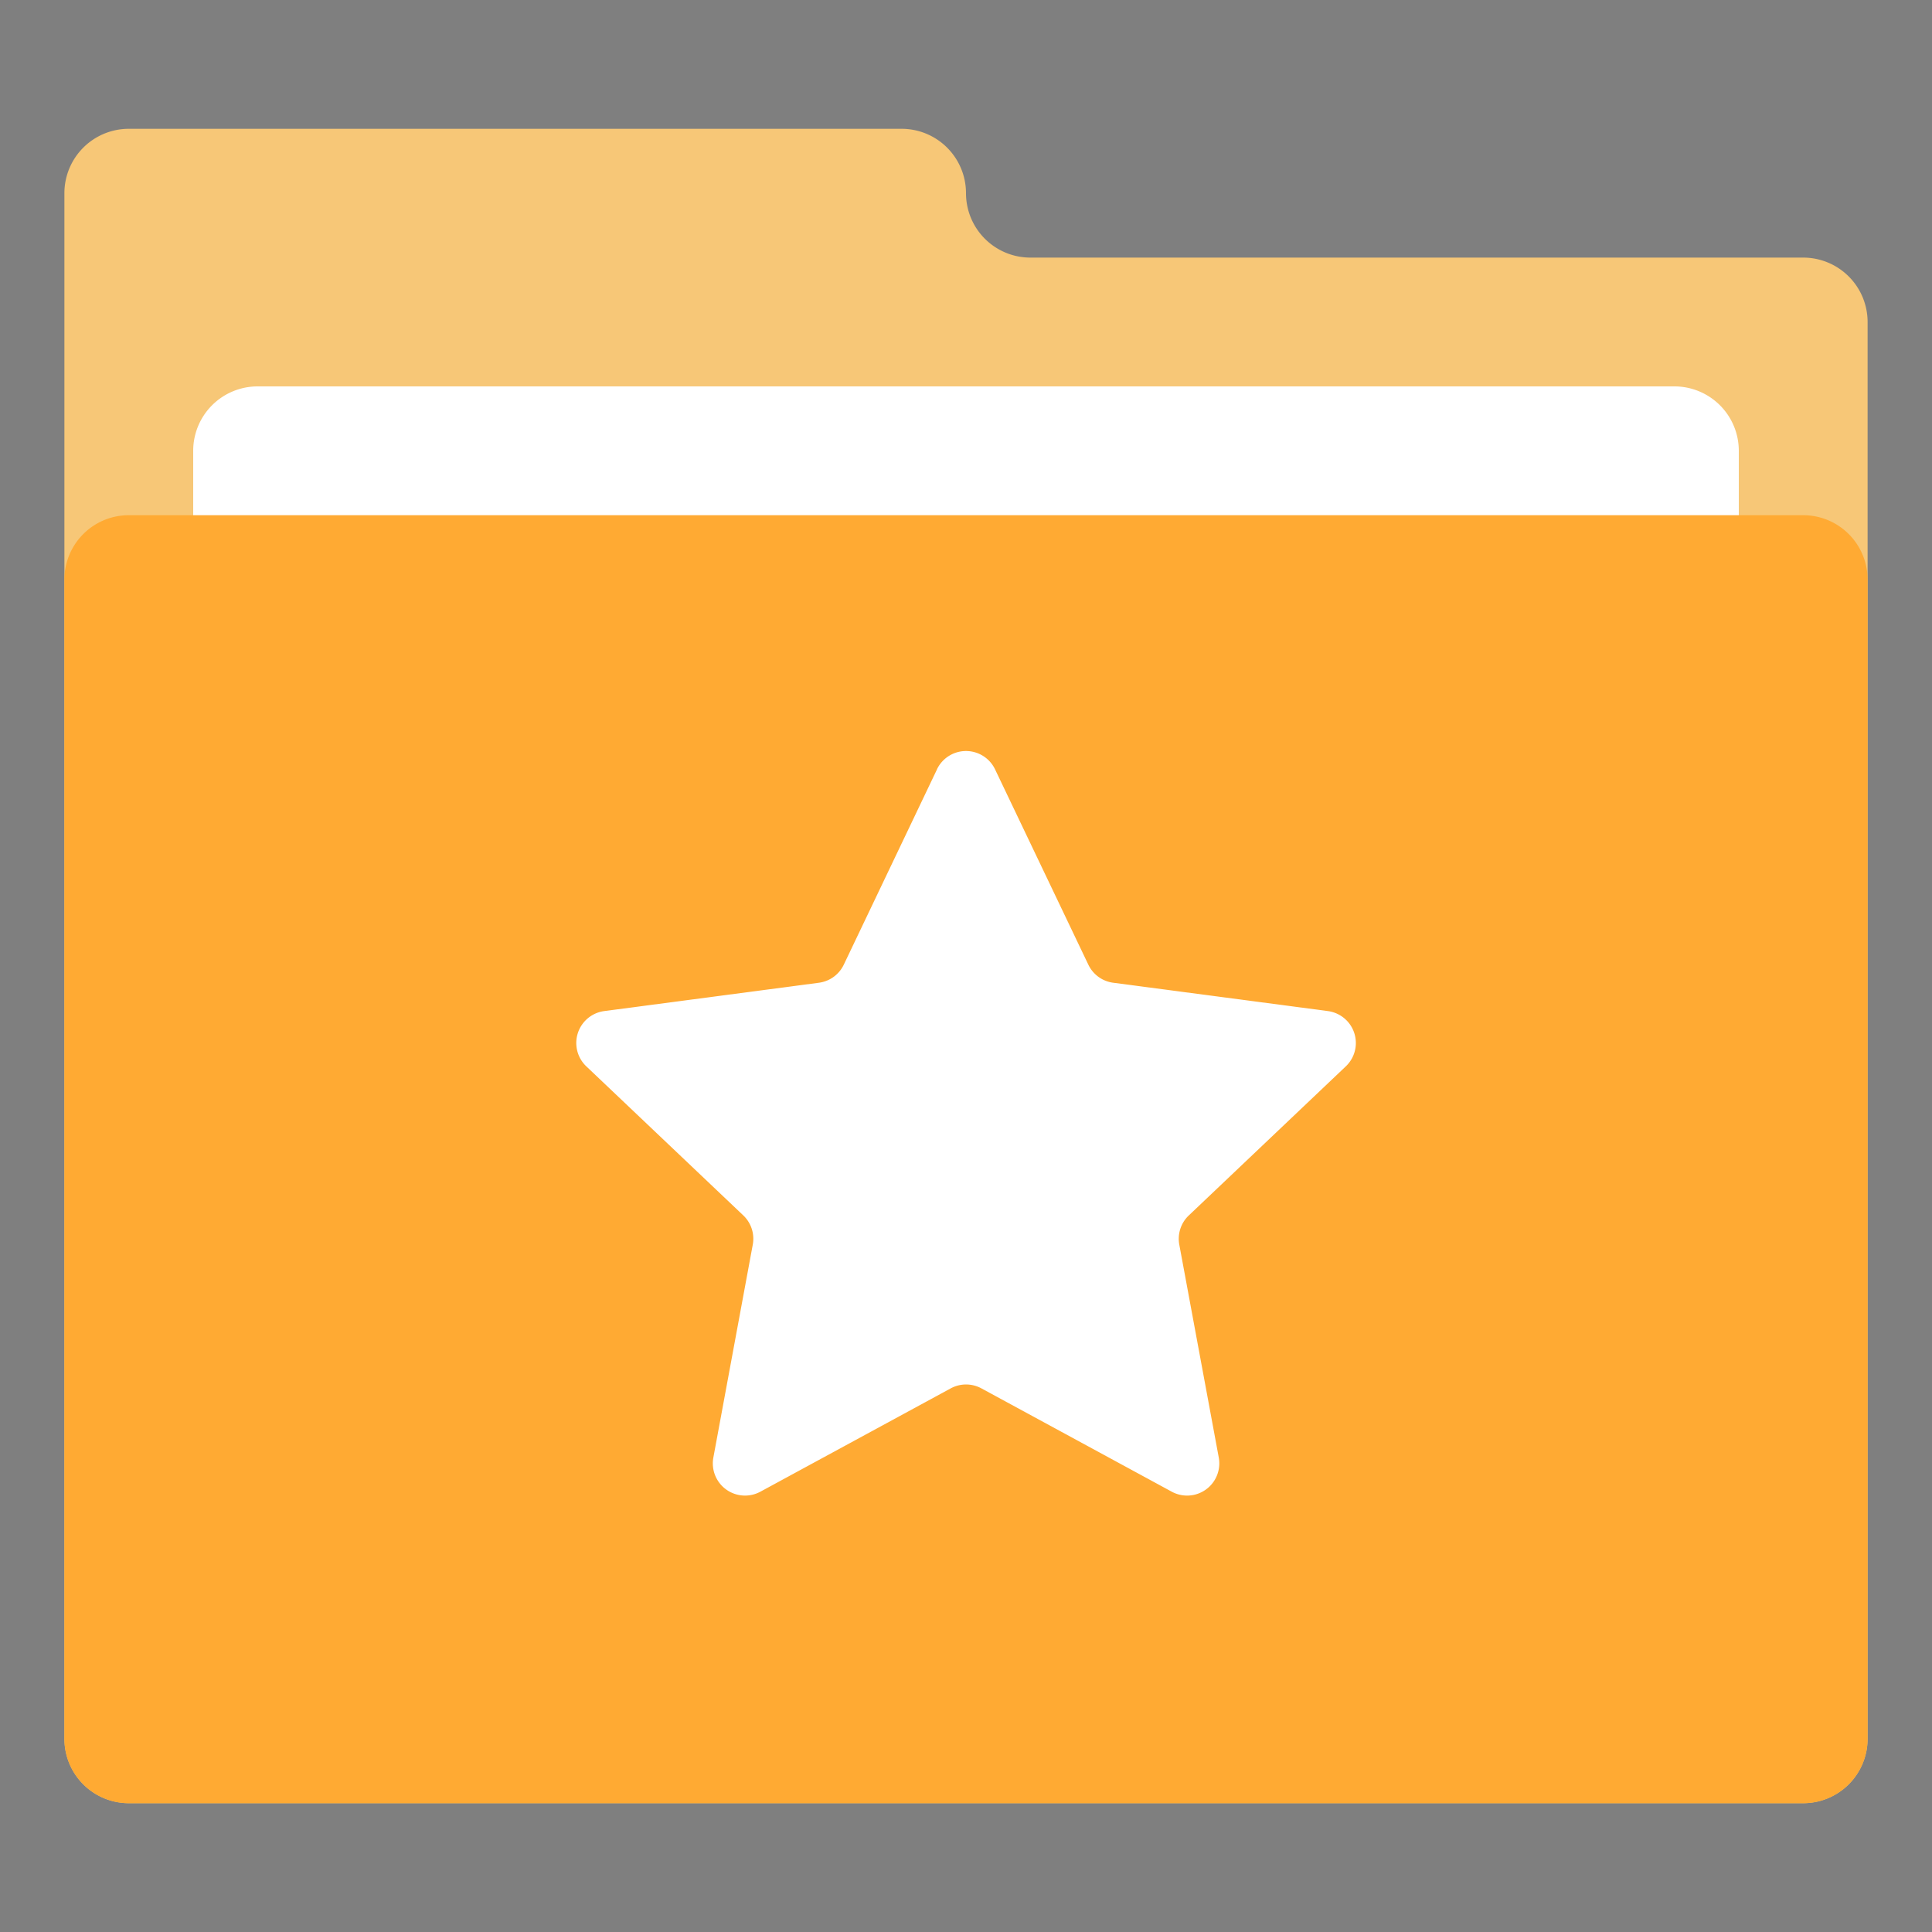 <svg t="1711637230927" class="icon" viewBox="0 0 1024 1024" version="1.1" xmlns="http://www.w3.org/2000/svg" p-id="1560"
     width="16" height="16">
    <rect x="0" y="0" width="1024" height="1024" fill="#808080" stroke="none"/>
    <path d="M0 0h1024v1024H0V0z" fill="#202425" opacity=".01" p-id="1561"></path>
    <path d="M34.133 102.4a34.133 34.133 0 0 1 34.133-34.133h409.6a34.133 34.133 0 0 1 34.133 34.133 34.133 34.133 0 0 0 34.133 34.133h409.6a34.133 34.133 0 0 1 34.133 34.133v750.933a34.133 34.133 0 0 1-34.133 34.133H68.267a34.133 34.133 0 0 1-34.133-34.133V102.4z"
          fill="#F7C777" p-id="1562"></path>
    <path d="M102.4 238.933a34.133 34.133 0 0 1 34.133-34.133h750.933a34.133 34.133 0 0 1 34.133 34.133v614.4a34.133 34.133 0 0 1-34.133 34.133H136.533a34.133 34.133 0 0 1-34.133-34.133V238.933z"
          fill="#FFFFFF" p-id="1563"></path>
    <path d="M34.133 307.2a34.133 34.133 0 0 1 34.133-34.133h887.467a34.133 34.133 0 0 1 34.133 34.133v614.4a34.133 34.133 0 0 1-34.133 34.133H68.267a34.133 34.133 0 0 1-34.133-34.133V307.2z"
          fill="#FFAA33" p-id="1564"></path>
    <path d="M496.606 407.757a17.067 17.067 0 0 1 30.788 0L576.853 511.317a17.067 17.067 0 0 0 13.175 9.557l113.801 15.019a17.067 17.067 0 0 1 9.489 29.286l-83.217 79.019a17.067 17.067 0 0 0-5.052 15.497l20.924 112.845a17.067 17.067 0 0 1-24.917 18.091l-100.864-54.75a17.067 17.067 0 0 0-16.316 0l-100.864 54.75a17.067 17.067 0 0 1-24.917-18.091l20.89-112.845a17.067 17.067 0 0 0-5.018-15.497l-83.217-79.019a17.067 17.067 0 0 1 9.489-29.286l113.801-15.019a17.067 17.067 0 0 0 13.175-9.557l49.425-103.561z"
          fill="#FFFFFF" p-id="1565"></path>
</svg>